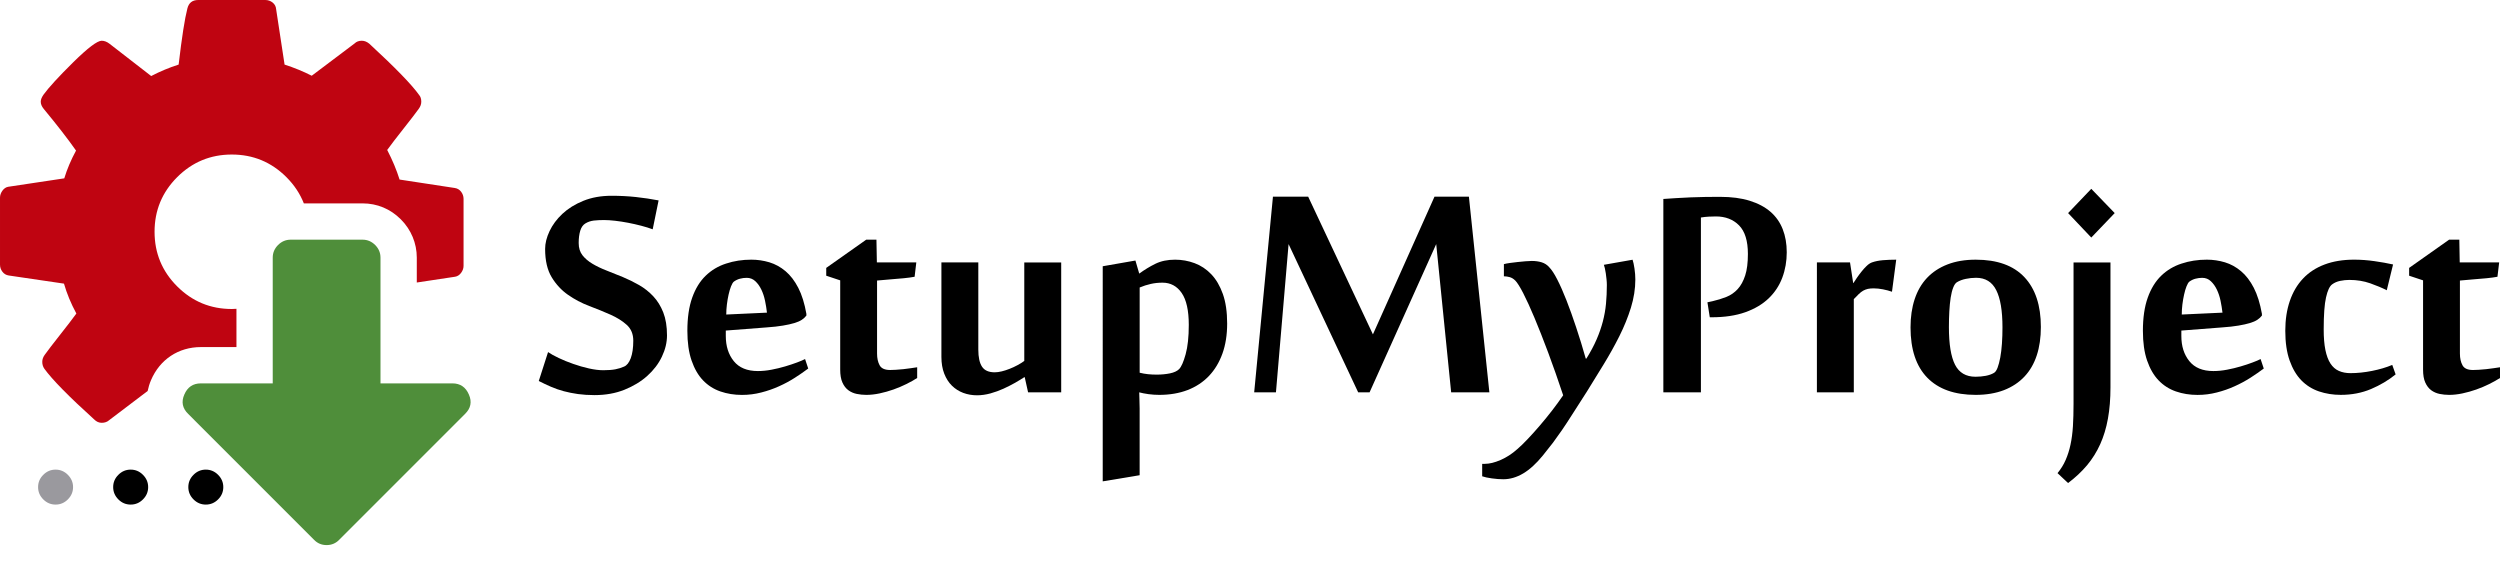 <?xml version="1.0" encoding="utf-8"?>
<!-- Generator: Adobe Illustrator 16.0.0, SVG Export Plug-In . SVG Version: 6.00 Build 0)  -->
<!DOCTYPE svg PUBLIC "-//W3C//DTD SVG 1.1//EN" "http://www.w3.org/Graphics/SVG/1.1/DTD/svg11.dtd">
<svg version="1.1" id="Camada_1" xmlns="http://www.w3.org/2000/svg" xmlns:xlink="http://www.w3.org/1999/xlink" x="0px" y="0px"
	 width="297.152px" height="69.094px" viewBox="5.325 4.658 297.152 69.094" enable-background="new 5.325 4.658 297.152 69.094"
	 xml:space="preserve">
<path fill="#BF0411" d="M23.279,49.835c1.042-2.446,3.257-3.923,5.92-3.923h4.231v-4.55c-0.184,0.01-0.365,0.024-0.552,0.024
	c-2.535,0-4.699-0.896-6.494-2.689c-1.792-1.79-2.688-3.956-2.688-6.491c0-2.532,0.894-4.697,2.688-6.491
	c1.794-1.792,3.959-2.689,6.494-2.689c2.532,0,4.697,0.896,6.491,2.689c0.937,0.938,1.623,1.979,2.071,3.117h6.977
	c1.738,0,3.311,0.657,4.552,1.898c1.22,1.22,1.896,2.834,1.896,4.548v2.961l4.554-0.688c0.288-0.049,0.525-0.203,0.717-0.466
	c0.192-0.262,0.288-0.537,0.288-0.825v-7.963c0-0.31-0.097-0.593-0.288-0.844c-0.19-0.252-0.442-0.401-0.752-0.449L52.819,26
	c-0.36-1.147-0.85-2.319-1.472-3.517c0.43-0.598,1.077-1.439,1.937-2.528c0.86-1.087,1.47-1.882,1.829-2.384
	c0.19-0.264,0.286-0.54,0.286-0.826c0-0.333-0.084-0.598-0.251-0.788c-0.862-1.22-2.833-3.252-5.919-6.097
	C48.94,9.62,48.641,9.5,48.331,9.5c-0.357,0-0.645,0.108-0.86,0.323l-5.094,3.837c-0.981-0.503-2.056-0.945-3.228-1.326
	l-1.005-6.599c-0.024-0.31-0.161-0.568-0.412-0.772c-0.251-0.203-0.547-0.305-0.88-0.305h-7.962c-0.694,0-1.125,0.333-1.292,1.003
	c-0.312,1.197-0.659,3.421-1.04,6.673c-1.123,0.359-2.212,0.813-3.263,1.362L18.346,9.86c-0.312-0.24-0.624-0.36-0.934-0.36
	c-0.523,0-1.654,0.856-3.388,2.565c-1.733,1.712-2.912,2.996-3.534,3.856c-0.215,0.312-0.322,0.587-0.322,0.825
	c0,0.287,0.122,0.574,0.359,0.86c1.601,1.937,2.882,3.588,3.837,4.951c-0.598,1.101-1.066,2.202-1.399,3.3l-6.673,1.004
	c-0.262,0.047-0.49,0.203-0.68,0.464c-0.19,0.264-0.286,0.539-0.286,0.825v7.962c0,0.313,0.095,0.594,0.286,0.843
	c0.192,0.256,0.442,0.403,0.754,0.449l6.564,0.967c0.337,1.173,0.825,2.359,1.472,3.553c-0.432,0.599-1.077,1.443-1.937,2.53
	c-0.86,1.088-1.469,1.888-1.829,2.389c-0.19,0.263-0.286,0.538-0.286,0.825c0,0.312,0.085,0.589,0.251,0.823
	c0.934,1.291,2.906,3.299,5.92,6.023c0.263,0.268,0.563,0.4,0.897,0.4c0.356,0,0.658-0.105,0.896-0.324l4.562-3.46
	C22.969,50.698,23.092,50.266,23.279,49.835z"/>
<g>
	<path d="M31.248,64.018c0.412-0.409,0.618-0.897,0.618-1.462c0-0.563-0.206-1.048-0.618-1.46c-0.412-0.413-0.899-0.618-1.46-0.618
		c-0.562,0-1.051,0.205-1.461,0.618c-0.412,0.408-0.617,0.896-0.617,1.46c0,0.564,0.205,1.049,0.617,1.462
		c0.41,0.412,0.899,0.615,1.461,0.615C30.349,64.633,30.836,64.43,31.248,64.018z"/>
</g>
<g>
	<path d="M22.317,64.018c0.412-0.409,0.618-0.897,0.618-1.462c0-0.563-0.206-1.048-0.618-1.46c-0.41-0.413-0.897-0.618-1.46-0.618
		c-0.564,0-1.052,0.205-1.463,0.618c-0.411,0.408-0.617,0.896-0.617,1.46c0,0.564,0.206,1.049,0.617,1.462
		c0.412,0.414,0.899,0.615,1.463,0.615C21.42,64.633,21.908,64.43,22.317,64.018z"/>
</g>
<g>
	<path fill="#9A999E" d="M13.391,64.018c0.41-0.409,0.618-0.897,0.618-1.462c0-0.563-0.208-1.048-0.618-1.46
		c-0.412-0.413-0.899-0.618-1.46-0.618c-0.564,0-1.05,0.205-1.46,0.618c-0.413,0.408-0.618,0.896-0.618,1.46
		c0,0.564,0.205,1.049,0.618,1.462c0.41,0.412,0.896,0.615,1.46,0.615C12.492,64.633,12.979,64.43,13.391,64.018z"/>
</g>
<g>
	<path fill="#4F8E3A" d="M27.231,51.56c0.376-0.889,1.033-1.333,1.97-1.333h8.541V35.282c0-0.58,0.211-1.079,0.632-1.501
		c0.422-0.422,0.923-0.635,1.501-0.635h8.541c0.579,0,1.079,0.213,1.502,0.635c0.422,0.422,0.633,0.923,0.633,1.501v14.944h8.541
		c0.936,0,1.59,0.444,1.969,1.333c0.38,0.865,0.223,1.638-0.466,2.304L45.647,68.812c-0.401,0.417-0.901,0.635-1.501,0.635
		c-0.601,0-1.101-0.218-1.5-0.635L27.699,53.863C27.008,53.197,26.853,52.425,27.231,51.56z"/>
</g>
<g enable-background="new    ">
	<path d="M84.605,44.526c0,0.834-0.201,1.674-0.603,2.518c-0.4,0.847-0.978,1.604-1.729,2.281c-0.751,0.679-1.659,1.227-2.719,1.656
		c-1.062,0.426-2.253,0.64-3.572,0.64c-0.703,0-1.354-0.045-1.954-0.125c-0.603-0.085-1.166-0.199-1.693-0.339
		c-0.526-0.14-1.034-0.317-1.516-0.526c-0.483-0.21-0.969-0.438-1.455-0.688l1.104-3.436c0.316,0.22,0.739,0.453,1.265,0.702
		c0.526,0.25,1.098,0.487,1.718,0.7c0.618,0.219,1.241,0.4,1.867,0.54c0.627,0.14,1.199,0.214,1.717,0.214
		c0.585,0,1.066-0.038,1.442-0.112c0.376-0.076,0.716-0.18,1.017-0.317c0.334-0.134,0.6-0.466,0.802-0.999
		c0.199-0.537,0.301-1.229,0.301-2.082c0-0.787-0.26-1.411-0.775-1.879c-0.518-0.47-1.166-0.873-1.943-1.219
		c-0.777-0.345-1.616-0.685-2.52-1.028c-0.904-0.342-1.742-0.784-2.521-1.328c-0.777-0.542-1.425-1.24-1.941-2.093
		c-0.518-0.854-0.778-1.972-0.778-3.36c0-0.67,0.176-1.376,0.527-2.119s0.86-1.429,1.53-2.056c0.668-0.626,1.495-1.141,2.483-1.542
		c0.986-0.401,2.105-0.602,3.358-0.602c1.003,0,1.97,0.05,2.895,0.149c0.928,0.103,1.827,0.234,2.695,0.403l-0.702,3.434
		c-0.401-0.149-0.856-0.292-1.365-0.424c-0.509-0.133-1.029-0.252-1.553-0.352c-0.527-0.102-1.04-0.18-1.542-0.238
		c-0.502-0.056-0.945-0.087-1.329-0.087c-0.436,0-0.836,0.022-1.203,0.061c-0.368,0.043-0.701,0.156-1.003,0.339
		c-0.283,0.167-0.49,0.457-0.614,0.864c-0.126,0.409-0.188,0.899-0.188,1.467c0,0.586,0.15,1.069,0.451,1.456
		c0.301,0.383,0.699,0.722,1.192,1.014c0.494,0.295,1.053,0.562,1.68,0.804c0.626,0.24,1.27,0.5,1.931,0.774
		c0.66,0.275,1.304,0.593,1.931,0.952c0.625,0.359,1.185,0.802,1.679,1.329c0.492,0.524,0.891,1.165,1.188,1.916
		C84.456,42.546,84.605,43.456,84.605,44.526z"/>
	<path d="M94.631,35.522c0.734,0,1.449,0.107,2.144,0.314c0.692,0.21,1.332,0.562,1.917,1.054c0.585,0.493,1.09,1.153,1.517,1.98
		s0.747,1.859,0.964,3.095v0.203c-0.134,0.183-0.314,0.35-0.539,0.5c-0.226,0.147-0.521,0.281-0.892,0.389
		c-0.365,0.11-0.818,0.212-1.354,0.301c-0.534,0.093-1.179,0.165-1.93,0.216l-4.864,0.375v0.651c0,1.204,0.316,2.198,0.951,2.985
		c0.635,0.785,1.588,1.177,2.857,1.177c0.519,0,1.062-0.051,1.629-0.161c0.568-0.11,1.107-0.237,1.616-0.39s0.98-0.305,1.404-0.465
		c0.425-0.157,0.748-0.297,0.965-0.411l0.374,1.128c-0.467,0.352-0.994,0.715-1.579,1.092c-0.585,0.375-1.211,0.713-1.881,1.014
		c-0.67,0.305-1.373,0.55-2.119,0.74c-0.745,0.194-1.508,0.29-2.295,0.29c-0.918,0-1.773-0.138-2.568-0.413
		c-0.795-0.276-1.479-0.715-2.057-1.315c-0.576-0.601-1.031-1.388-1.364-2.357c-0.335-0.967-0.501-2.146-0.501-3.533
		c0-1.555,0.19-2.869,0.576-3.948c0.384-1.079,0.919-1.946,1.605-2.606c0.685-0.661,1.49-1.141,2.419-1.44
		C92.564,35.675,93.563,35.522,94.631,35.522z M92.551,38.133c-0.116,0.097-0.229,0.287-0.337,0.563
		c-0.109,0.277-0.204,0.601-0.289,0.978s-0.149,0.768-0.201,1.176c-0.05,0.411-0.076,0.809-0.076,1.193l4.838-0.224
		c-0.05-0.453-0.126-0.921-0.226-1.403c-0.099-0.484-0.246-0.929-0.437-1.328c-0.193-0.404-0.432-0.736-0.715-1.003
		c-0.285-0.267-0.627-0.404-1.027-0.404c-0.283,0-0.553,0.036-0.802,0.104C93.029,37.849,92.786,37.965,92.551,38.133z"/>
	<path d="M105.187,37.98l-1.655-0.551V36.5l4.756-3.357h1.212l0.05,2.706h4.688l-0.201,1.704c-0.352,0.067-0.782,0.127-1.292,0.176
		c-0.509,0.049-0.998,0.093-1.466,0.125c-0.551,0.051-1.12,0.102-1.706,0.149v8.675c0,0.553,0.1,1.019,0.302,1.391
		c0.201,0.379,0.62,0.567,1.255,0.567c0.166,0,0.392-0.009,0.678-0.025c0.286-0.018,0.581-0.043,0.891-0.074
		c0.31-0.032,0.611-0.072,0.903-0.116c0.293-0.041,0.539-0.076,0.739-0.11v1.277c-0.366,0.233-0.794,0.475-1.279,0.716
		c-0.484,0.241-0.998,0.457-1.54,0.651c-0.544,0.192-1.092,0.347-1.645,0.464c-0.552,0.116-1.081,0.175-1.583,0.175
		c-0.389,0-0.766-0.04-1.136-0.114c-0.368-0.076-0.702-0.222-0.994-0.436c-0.295-0.22-0.531-0.522-0.707-0.918
		c-0.178-0.392-0.264-0.905-0.264-1.54V37.98H105.187z"/>
	<path d="M121.608,35.851v10.354c0,0.918,0.147,1.6,0.444,2.042c0.294,0.444,0.797,0.664,1.506,0.664
		c0.254,0,0.531-0.038,0.834-0.112c0.303-0.073,0.615-0.175,0.936-0.302c0.32-0.125,0.629-0.267,0.924-0.428
		c0.294-0.154,0.569-0.326,0.82-0.51V35.851h4.388v15.442h-3.935l-0.401-1.803h-0.049c-0.302,0.198-0.666,0.419-1.09,0.664
		c-0.428,0.241-0.887,0.477-1.381,0.702c-0.494,0.225-1.012,0.411-1.553,0.563c-0.544,0.147-1.075,0.224-1.594,0.224
		c-0.584,0-1.131-0.097-1.642-0.287c-0.509-0.192-0.955-0.477-1.342-0.855c-0.383-0.376-0.688-0.853-0.914-1.428
		c-0.225-0.577-0.337-1.24-0.337-1.995V35.849h4.385V35.851z"/>
	<path d="M140.735,37.178c0.617-0.45,1.256-0.84,1.917-1.165s1.443-0.49,2.345-0.49c0.802,0,1.575,0.139,2.317,0.414
		c0.744,0.275,1.404,0.715,1.98,1.315c0.576,0.602,1.036,1.384,1.379,2.345c0.342,0.961,0.513,2.133,0.513,3.521
		c0,1.337-0.188,2.528-0.563,3.571c-0.378,1.046-0.911,1.932-1.606,2.66c-0.692,0.726-1.536,1.282-2.53,1.669
		c-0.994,0.381-2.119,0.575-3.372,0.575c-0.417,0-0.844-0.029-1.277-0.086c-0.436-0.06-0.802-0.134-1.103-0.214
		c0,0.147,0.007,0.406,0.023,0.774s0.026,0.744,0.026,1.13v7.946l-4.388,0.729V36.304l3.886-0.679L140.735,37.178z M146.625,43.282
		c0-1.718-0.281-2.983-0.843-3.8c-0.563-0.816-1.322-1.226-2.279-1.226c-0.487,0-0.953,0.049-1.397,0.15
		c-0.446,0.1-0.887,0.241-1.319,0.424v10.13c0.334,0.085,0.664,0.14,0.992,0.174c0.327,0.036,0.677,0.051,1.045,0.051
		c0.554,0,1.074-0.051,1.561-0.148c0.488-0.102,0.85-0.267,1.084-0.501c0.269-0.267,0.529-0.857,0.78-1.763
		C146.5,45.863,146.625,44.704,146.625,43.282z"/>
	<path d="M177.811,51.293l-1.777-17.623l-7.921,17.623h-1.354l-8.272-17.623l-1.502,17.623h-2.587l2.231-23.263h4.185l7.697,16.371
		l7.321-16.371h4.087l2.434,23.263H177.811z"/>
	<path d="M188.716,58.791c-0.787,0.967-1.565,1.68-2.345,2.142c-0.776,0.459-1.565,0.689-2.369,0.689
		c-0.417,0-0.868-0.034-1.354-0.102c-0.484-0.067-0.867-0.15-1.15-0.25v-1.48h0.325c0.533,0,1.151-0.148,1.852-0.453
		c0.7-0.301,1.371-0.732,2.006-1.303c0.352-0.301,0.764-0.698,1.229-1.191c0.465-0.493,0.952-1.03,1.453-1.617
		c0.502-0.586,0.99-1.187,1.469-1.805c0.476-0.617,0.905-1.214,1.293-1.779c-0.604-1.821-1.2-3.514-1.782-5.075
		c-0.584-1.566-1.13-2.941-1.629-4.137c-0.501-1.195-0.95-2.173-1.342-2.935c-0.394-0.758-0.706-1.255-0.939-1.489
		c-0.22-0.216-0.444-0.352-0.679-0.411c-0.234-0.059-0.417-0.089-0.55-0.089h-0.125v-1.454c0.187-0.05,0.423-0.096,0.715-0.137
		s0.597-0.078,0.914-0.112c0.319-0.035,0.626-0.063,0.927-0.089c0.305-0.026,0.557-0.039,0.756-0.039
		c0.436,0,0.827,0.054,1.178,0.162c0.352,0.111,0.644,0.299,0.879,0.565c0.3,0.302,0.626,0.793,0.975,1.48
		c0.352,0.686,0.715,1.507,1.092,2.469c0.377,0.961,0.76,2.033,1.151,3.21c0.394,1.177,0.774,2.416,1.143,3.722h0.074
		c0.501-0.802,0.905-1.563,1.216-2.283c0.312-0.715,0.555-1.426,0.741-2.128c0.182-0.703,0.309-1.405,0.374-2.105
		c0.065-0.702,0.102-1.445,0.102-2.232c0-0.216-0.013-0.446-0.04-0.689c-0.025-0.239-0.053-0.477-0.085-0.699
		c-0.035-0.226-0.071-0.431-0.114-0.615c-0.042-0.184-0.08-0.315-0.114-0.4l3.411-0.602c0.08,0.233,0.156,0.581,0.225,1.038
		c0.069,0.458,0.102,0.899,0.102,1.316c0,1.103-0.178,2.218-0.525,3.347c-0.351,1.13-0.808,2.252-1.366,3.371
		c-0.563,1.123-1.181,2.232-1.855,3.334c-0.68,1.107-1.342,2.182-1.993,3.235c-0.703,1.086-1.284,1.993-1.741,2.719
		c-0.462,0.728-0.874,1.358-1.242,1.894c-0.37,0.535-0.726,1.033-1.064,1.49C189.565,57.729,189.169,58.237,188.716,58.791z"/>
	<path d="M208.271,40.589l0.601-0.129c0.588-0.134,1.138-0.305,1.654-0.51c0.521-0.21,0.965-0.519,1.342-0.929
		c0.376-0.409,0.673-0.95,0.891-1.617c0.218-0.668,0.323-1.522,0.323-2.56c0-1.554-0.349-2.685-1.049-3.396
		c-0.703-0.711-1.623-1.064-2.759-1.064c-0.284,0-0.571,0.01-0.861,0.025c-0.294,0.017-0.599,0.049-0.916,0.102v20.781h-4.465
		V28.307c0.47-0.035,0.978-0.065,1.527-0.101c0.555-0.035,1.128-0.063,1.719-0.089c0.592-0.025,1.188-0.041,1.781-0.05
		c0.593-0.006,1.164-0.011,1.716-0.011c1.354,0,2.528,0.153,3.522,0.464c0.995,0.31,1.817,0.748,2.472,1.314
		c0.651,0.568,1.134,1.257,1.451,2.067c0.319,0.811,0.479,1.728,0.479,2.747c0,1.068-0.176,2.072-0.527,3.009
		c-0.351,0.938-0.889,1.757-1.616,2.459c-0.728,0.698-1.654,1.253-2.782,1.654c-1.128,0.402-2.469,0.601-4.02,0.601h-0.203
		L208.271,40.589z"/>
	<path d="M230.208,39.334c-0.335-0.118-0.694-0.211-1.079-0.287c-0.385-0.074-0.754-0.114-1.104-0.114
		c-0.25,0-0.474,0.021-0.677,0.061c-0.199,0.045-0.39,0.117-0.563,0.214c-0.173,0.102-0.351,0.235-0.524,0.404
		c-0.178,0.167-0.372,0.366-0.59,0.599v11.083h-4.387V35.849h3.936l0.377,2.457h0.025c0.116-0.182,0.258-0.397,0.423-0.639
		c0.169-0.241,0.347-0.486,0.542-0.727c0.19-0.243,0.394-0.465,0.601-0.666s0.419-0.343,0.639-0.426
		c0.386-0.135,0.819-0.222,1.304-0.263c0.486-0.041,1.012-0.063,1.58-0.063L230.208,39.334z"/>
	<path d="M240.156,51.593c-2.505,0-4.422-0.681-5.751-2.041c-1.328-1.363-1.993-3.355-1.993-5.979c0-1.238,0.161-2.353,0.489-3.348
		c0.328-0.994,0.814-1.838,1.466-2.532c0.652-0.691,1.465-1.228,2.434-1.604c0.969-0.377,2.09-0.566,3.359-0.566
		c2.559,0,4.486,0.694,5.791,2.083c1.304,1.388,1.953,3.358,1.953,5.914c0,1.252-0.16,2.378-0.486,3.372
		c-0.326,0.995-0.816,1.841-1.469,2.531c-0.651,0.693-1.464,1.23-2.431,1.607C242.546,51.402,241.429,51.593,240.156,51.593z
		 M236.974,43.545c0,2.024,0.243,3.512,0.728,4.464c0.486,0.952,1.297,1.429,2.433,1.429c0.432,0,0.843-0.04,1.228-0.112
		c0.385-0.076,0.702-0.19,0.952-0.339c0.165-0.082,0.313-0.287,0.44-0.613c0.122-0.326,0.23-0.732,0.323-1.219
		c0.091-0.484,0.154-1.037,0.199-1.654c0.044-0.618,0.063-1.262,0.063-1.93c0-1.972-0.245-3.449-0.743-4.427
		c-0.49-0.978-1.29-1.468-2.391-1.468c-0.414,0-0.827,0.044-1.227,0.129c-0.404,0.082-0.754,0.218-1.055,0.399
		c-0.164,0.102-0.313,0.312-0.436,0.627c-0.127,0.317-0.229,0.719-0.305,1.206c-0.074,0.484-0.127,1.028-0.16,1.629
		C236.991,42.271,236.974,42.897,236.974,43.545z"/>
	<path d="M251.792,35.851h4.385v14.864c0,1.354-0.1,2.588-0.301,3.698c-0.199,1.111-0.504,2.123-0.914,3.032
		c-0.41,0.91-0.931,1.748-1.565,2.51c-0.64,0.76-1.391,1.464-2.26,2.118l-1.253-1.179c0.402-0.487,0.724-1.003,0.963-1.558
		c0.243-0.55,0.436-1.155,0.577-1.815c0.145-0.662,0.239-1.392,0.292-2.194c0.047-0.804,0.072-1.686,0.072-2.659V35.851H251.792z
		 M253.896,27.102l2.784,2.884l-2.784,2.907l-2.755-2.907L253.896,27.102z"/>
	<path d="M267.634,35.522c0.733,0,1.449,0.107,2.143,0.314c0.694,0.21,1.333,0.562,1.917,1.054c0.589,0.493,1.092,1.153,1.52,1.98
		c0.423,0.827,0.747,1.859,0.965,3.095v0.203c-0.138,0.183-0.315,0.35-0.542,0.5c-0.224,0.147-0.521,0.281-0.889,0.389
		c-0.368,0.11-0.82,0.212-1.354,0.301c-0.533,0.093-1.177,0.165-1.93,0.216l-4.862,0.375v0.651c0,1.204,0.315,2.198,0.95,2.985
		c0.635,0.785,1.584,1.177,2.854,1.177c0.521,0,1.063-0.051,1.63-0.161c0.571-0.11,1.11-0.237,1.616-0.39
		c0.512-0.147,0.981-0.305,1.405-0.465c0.427-0.157,0.749-0.297,0.964-0.411l0.377,1.128c-0.47,0.352-0.994,0.715-1.578,1.092
		c-0.588,0.375-1.215,0.713-1.883,1.014c-0.669,0.305-1.371,0.55-2.118,0.74c-0.745,0.194-1.509,0.29-2.296,0.29
		c-0.918,0-1.775-0.138-2.568-0.413c-0.796-0.276-1.481-0.715-2.057-1.315c-0.578-0.601-1.032-1.388-1.367-2.357
		c-0.334-0.967-0.499-2.146-0.499-3.533c0-1.555,0.192-2.869,0.577-3.948c0.384-1.079,0.921-1.946,1.604-2.606
		c0.684-0.661,1.491-1.141,2.418-1.44C265.567,35.675,266.566,35.522,267.634,35.522z M265.554,38.133
		c-0.119,0.097-0.229,0.287-0.339,0.563c-0.11,0.277-0.205,0.601-0.288,0.978c-0.084,0.377-0.152,0.768-0.202,1.176
		c-0.049,0.411-0.074,0.809-0.074,1.193l4.839-0.224c-0.051-0.453-0.129-0.921-0.227-1.403c-0.098-0.484-0.248-0.929-0.438-1.328
		c-0.192-0.404-0.432-0.736-0.715-1.003s-0.626-0.404-1.028-0.404c-0.283,0-0.55,0.036-0.8,0.104
		C266.03,37.849,265.787,37.965,265.554,38.133z"/>
	<path d="M289.018,39.158c-0.554-0.283-1.21-0.559-1.968-0.827c-0.762-0.267-1.582-0.401-2.471-0.401
		c-0.368,0-0.736,0.04-1.104,0.114c-0.364,0.076-0.684,0.216-0.95,0.414c-0.303,0.221-0.544,0.736-0.726,1.549
		c-0.187,0.816-0.277,2.086-0.277,3.817c0,0.954,0.065,1.765,0.201,2.429s0.334,1.202,0.601,1.612s0.602,0.704,1.003,0.88
		c0.402,0.176,0.859,0.265,1.38,0.265c0.816,0,1.672-0.089,2.556-0.265c0.887-0.176,1.688-0.41,2.408-0.713l0.401,1.128
		c-0.854,0.694-1.828,1.275-2.922,1.739c-1.094,0.463-2.295,0.693-3.599,0.693c-0.918,0-1.781-0.137-2.594-0.412
		c-0.809-0.277-1.505-0.715-2.091-1.314c-0.588-0.603-1.05-1.39-1.393-2.356c-0.342-0.969-0.516-2.149-0.516-3.538
		c0-1.32,0.182-2.5,0.541-3.546c0.358-1.045,0.881-1.934,1.566-2.657c0.686-0.729,1.536-1.283,2.558-1.67
		c1.02-0.385,2.19-0.578,3.511-0.578c0.799,0,1.607,0.06,2.416,0.176c0.813,0.115,1.553,0.247,2.219,0.396L289.018,39.158z"/>
	<path d="M293.331,37.98l-1.654-0.551V36.5l4.754-3.357h1.212l0.047,2.706h4.688l-0.203,1.704c-0.351,0.067-0.78,0.127-1.29,0.176
		c-0.508,0.049-0.999,0.093-1.469,0.125c-0.55,0.051-1.117,0.102-1.703,0.149v8.675c0,0.553,0.1,1.019,0.303,1.391
		c0.201,0.379,0.617,0.567,1.252,0.567c0.165,0,0.394-0.009,0.68-0.025c0.283-0.018,0.582-0.043,0.889-0.074
		c0.307-0.032,0.607-0.072,0.901-0.116c0.294-0.041,0.541-0.076,0.74-0.11v1.277c-0.368,0.233-0.794,0.475-1.278,0.716
		s-0.998,0.457-1.54,0.651c-0.548,0.192-1.094,0.347-1.648,0.464c-0.55,0.116-1.079,0.175-1.58,0.175
		c-0.392,0-0.769-0.04-1.136-0.114c-0.369-0.076-0.699-0.222-0.995-0.436c-0.294-0.22-0.528-0.522-0.706-0.918
		c-0.178-0.392-0.263-0.905-0.263-1.54V37.98L293.331,37.98z"/>
</g>
</svg>
